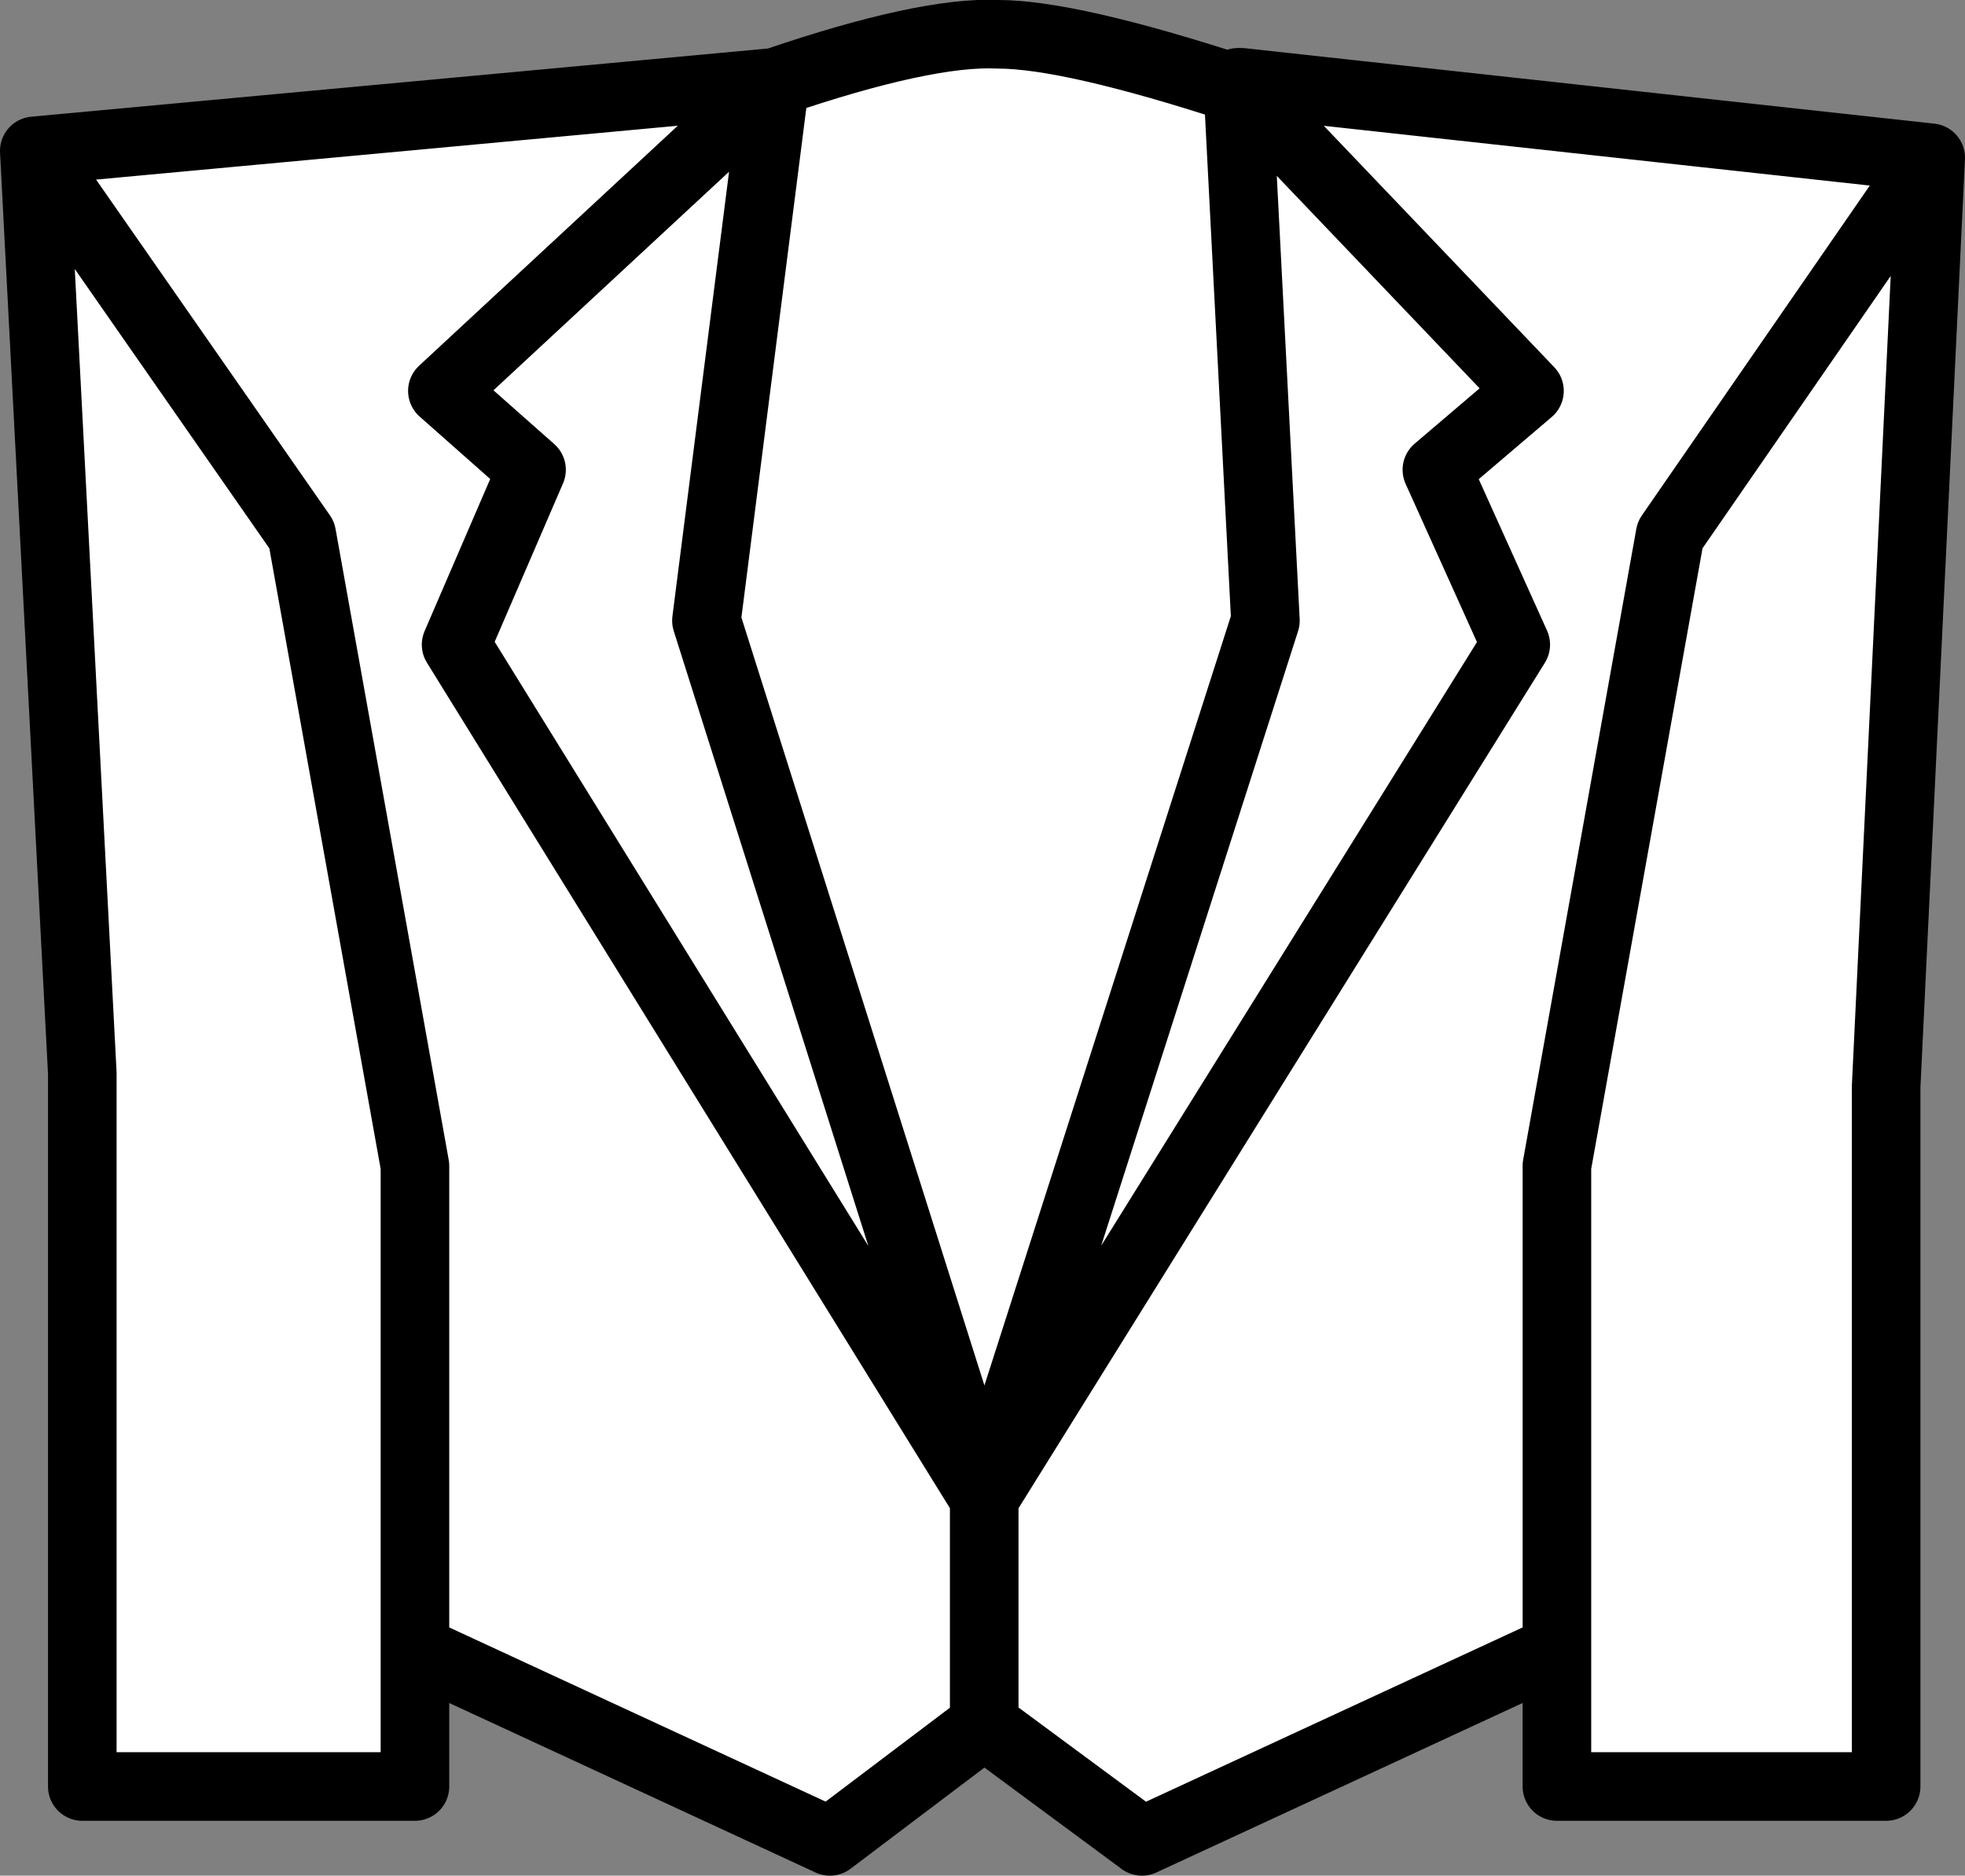 <?xml version="1.0" encoding="UTF-8" standalone="no"?>
<svg xmlns:xlink="http://www.w3.org/1999/xlink" height="27.35px" width="28.65px" xmlns="http://www.w3.org/2000/svg">
  <rect width="100%" height="100%" fill="#808080" stroke="none"/>
  <g transform="matrix(1.0, 0.0, 0.0, 1.0, 0.5, 0.45)">
    <path d="M13.85 24.7 L13.85 21.4 21.6 8.95 20.45 6.4 21.8 5.25 17.6 0.85 21.8 5.25 20.45 6.4 21.6 8.95 13.85 21.4 13.85 24.7 11.6 26.4 5.55 23.6 5.55 16.55 3.9 7.35 0.0 1.75 3.9 7.35 5.55 16.55 5.55 23.6 5.55 25.6 0.7 25.6 0.7 15.2 0.0 1.75 10.8 0.75 Q13.0 0.0 14.05 0.05 15.1 0.05 17.55 0.85 L17.95 8.6 13.85 21.4 9.8 8.6 10.8 0.75 9.8 8.6 13.85 21.4 17.95 8.6 17.55 0.85 17.6 0.85 17.6 0.75 27.65 1.85 27.0 15.4 27.0 25.6 22.2 25.6 22.2 23.6 16.15 26.4 13.85 24.7 M27.65 1.85 L23.85 7.35 22.2 16.55 22.2 23.6 22.2 16.55 23.85 7.35 27.65 1.85 M10.8 0.75 L5.95 5.25 7.25 6.4 6.15 8.95 13.85 21.4 6.15 8.95 7.25 6.4 5.95 5.25 10.8 0.75" fill="#ffffff" fill-rule="evenodd" stroke="none"/>
    <path d="M17.6 0.85 L21.8 5.25 20.45 6.4 21.6 8.95 13.85 21.4 13.85 24.7 16.15 26.4 22.2 23.6 22.2 16.55 23.85 7.35 27.65 1.85 17.6 0.75 M17.6 0.85 L17.55 0.75 17.55 0.85 Q15.1 0.05 14.05 0.05 13.0 0.0 10.8 0.75 L9.8 8.6 13.85 21.4 17.95 8.6 17.55 0.85 M17.55 0.75 L17.6 0.75 M22.2 23.6 L22.2 25.6 27.0 25.6 27.0 15.4 27.65 1.85 M13.85 21.4 L6.15 8.95 7.25 6.4 5.95 5.25 10.8 0.75 0.0 1.75 3.9 7.35 5.55 16.55 5.55 23.6 11.6 26.4 13.85 24.7 M0.0 1.75 L0.7 15.2 0.7 25.6 5.55 25.6 5.55 23.6" fill="none" stroke="#000000" stroke-linecap="round" stroke-linejoin="round" stroke-width="1.0"/>
  </g>
</svg>
